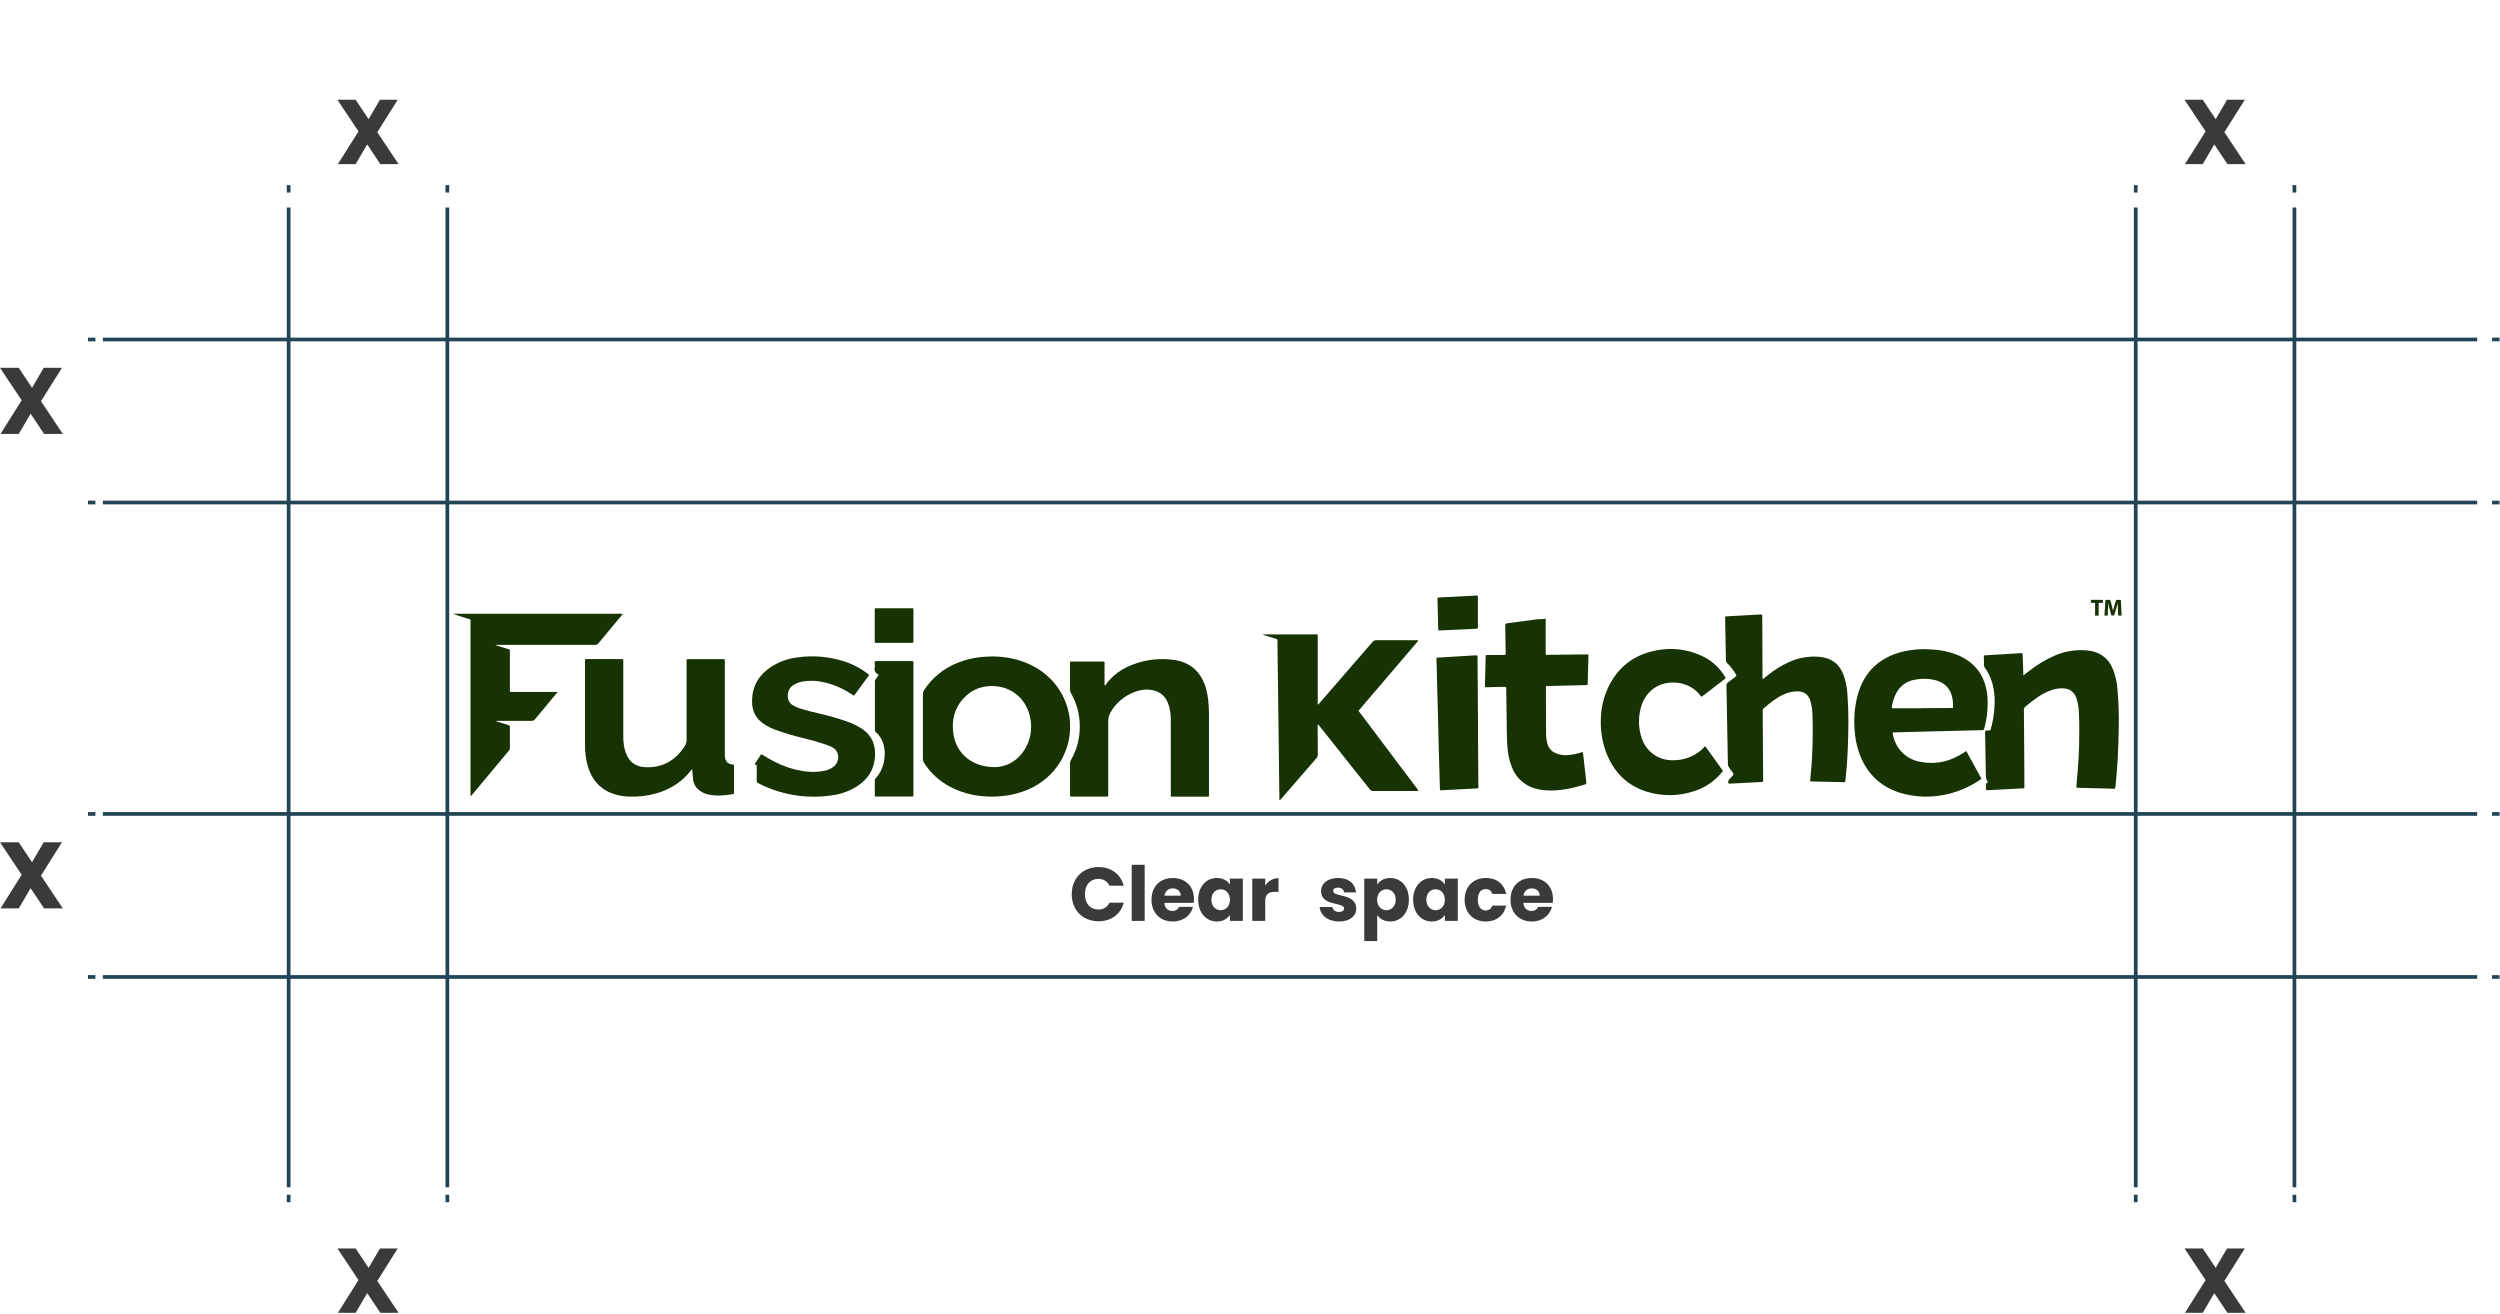 <svg width="2015" height="1059" viewBox="0 0 2015 1059" fill="none" xmlns="http://www.w3.org/2000/svg">
<g clip-path="url(#clip0_808_2099)">
<path d="M24.677 333.435L15.109 349.759H0.38L17.463 322.653L0 296.458H15.109L25.816 312.555L35.23 296.458H49.961L33.028 323.336L50.644 349.759H35.534L24.677 333.435Z" fill="#3A3A3C"/>
<path d="M24.677 715.85L15.109 732.174H0.38L17.463 705.067L0 678.872H15.109L25.816 694.969L35.23 678.872H49.961L33.028 705.751L50.644 732.174H35.534L24.677 715.85Z" fill="#3A3A3C"/>
<path d="M885.385 698.853C895.59 698.853 903.291 704.597 905.735 713.886H894.246C892.474 710.219 889.235 708.386 885.263 708.386C878.846 708.386 874.446 713.152 874.446 720.73C874.446 728.307 878.846 733.074 885.263 733.074C889.235 733.074 892.474 731.241 894.246 727.574H905.735C903.291 736.863 895.59 742.547 885.385 742.547C872.735 742.547 863.812 733.564 863.812 720.73C863.812 707.896 872.735 698.853 885.385 698.853Z" fill="#3A3A3C"/>
<path d="M912.154 697.019H922.604V742.241H912.154V697.019Z" fill="#3A3A3C"/>
<path d="M945.339 742.731C935.317 742.731 928.105 736.008 928.105 725.191C928.105 714.375 935.195 707.652 945.339 707.652C955.3 707.652 962.328 714.252 962.328 724.642C962.328 725.619 962.267 726.658 962.145 727.696H938.495C938.861 732.158 941.611 734.235 944.972 734.235C947.906 734.235 949.556 732.769 950.411 730.936H961.534C959.884 737.597 953.834 742.731 945.339 742.731ZM938.556 721.891H951.634C951.634 718.163 948.7 716.025 945.217 716.025C941.794 716.025 939.167 718.103 938.556 721.891Z" fill="#3A3A3C"/>
<path d="M980.786 707.652C985.858 707.652 989.463 709.975 991.297 712.969V708.141H1001.75V742.241H991.297V737.413C989.402 740.408 985.797 742.731 980.725 742.731C972.413 742.731 965.752 735.886 965.752 725.13C965.752 714.374 972.413 707.652 980.786 707.652ZM983.841 716.758C979.93 716.758 976.386 719.691 976.386 725.13C976.386 730.568 979.93 733.624 983.841 733.624C987.814 733.624 991.297 730.63 991.297 725.191C991.297 719.753 987.814 716.758 983.841 716.758Z" fill="#3A3A3C"/>
<path d="M1019.78 742.241H1009.33V708.141H1019.78V713.824C1022.16 710.219 1025.89 707.774 1030.47 707.774V718.836H1027.6C1022.65 718.836 1019.78 720.547 1019.78 726.413L1019.78 742.241Z" fill="#3A3A3C"/>
<path d="M1079.36 742.731C1070.25 742.731 1064.14 737.658 1063.65 731.058H1073.98C1074.22 733.441 1076.36 735.03 1079.23 735.03C1081.92 735.03 1083.33 733.808 1083.33 732.28C1083.33 726.78 1064.75 730.752 1064.75 718.225C1064.75 712.419 1069.7 707.652 1078.62 707.652C1087.42 707.652 1092.31 712.541 1092.98 719.264H1083.33C1083.02 716.941 1081.25 715.413 1078.32 715.413C1075.87 715.413 1074.53 716.391 1074.53 718.041C1074.53 723.48 1092.98 719.63 1093.17 732.341C1093.17 738.268 1087.91 742.731 1079.36 742.731Z" fill="#3A3A3C"/>
<path d="M1120.55 707.652C1128.92 707.652 1135.58 714.374 1135.58 725.13C1135.58 735.886 1128.92 742.73 1120.55 742.73C1115.54 742.73 1111.93 740.347 1110.04 737.475V758.497H1099.59V708.141H1110.04V712.969C1111.93 709.975 1115.54 707.652 1120.55 707.652ZM1117.43 716.758C1113.52 716.758 1109.97 719.752 1109.97 725.191C1109.97 730.631 1113.52 733.624 1117.43 733.624C1121.4 733.624 1124.95 730.569 1124.95 725.13C1124.95 719.691 1121.4 716.758 1117.43 716.758Z" fill="#3A3A3C"/>
<path d="M1154.04 707.652C1159.11 707.652 1162.71 709.975 1164.55 712.969V708.141H1175V742.241H1164.55V737.413C1162.65 740.408 1159.05 742.731 1153.98 742.731C1145.67 742.731 1139 735.886 1139 725.13C1139 714.374 1145.67 707.652 1154.04 707.652ZM1157.09 716.758C1153.18 716.758 1149.64 719.691 1149.64 725.13C1149.64 730.568 1153.18 733.624 1157.09 733.624C1161.07 733.624 1164.55 730.63 1164.55 725.191C1164.55 719.753 1161.07 716.758 1157.09 716.758Z" fill="#3A3A3C"/>
<path d="M1197.61 707.652C1206.17 707.652 1212.22 712.357 1213.99 720.485H1202.87C1202.01 718.103 1200.3 716.574 1197.43 716.574C1193.7 716.574 1191.13 719.508 1191.13 725.191C1191.13 730.875 1193.7 733.808 1197.43 733.808C1200.3 733.808 1201.95 732.402 1202.87 729.897H1213.99C1212.22 737.78 1206.17 742.731 1197.61 742.731C1187.59 742.731 1180.5 736.008 1180.5 725.191C1180.5 714.436 1187.59 707.652 1197.61 707.652Z" fill="#3A3A3C"/>
<path d="M1234.71 742.731C1224.69 742.731 1217.47 736.008 1217.47 725.191C1217.47 714.375 1224.56 707.652 1234.71 707.652C1244.67 707.652 1251.7 714.252 1251.7 724.642C1251.7 725.619 1251.64 726.658 1251.51 727.696H1227.86C1228.23 732.158 1230.98 734.235 1234.34 734.235C1237.28 734.235 1238.92 732.769 1239.78 730.936H1250.9C1249.25 737.597 1243.2 742.731 1234.71 742.731ZM1227.92 721.891H1241C1241 718.163 1238.07 716.025 1234.59 716.025C1231.16 716.025 1228.54 718.103 1227.92 721.891Z" fill="#3A3A3C"/>
<path d="M2014.61 273.623H2008.61" stroke="#214457" stroke-width="3" stroke-miterlimit="10"/>
<path d="M1996.61 273.623L82.9 273.623" stroke="#214457" stroke-width="3" stroke-miterlimit="10"/>
<path d="M76.9 273.623H70.9" stroke="#214457" stroke-width="3" stroke-miterlimit="10"/>
<path d="M2014.61 405.025H2008.61" stroke="#214457" stroke-width="3" stroke-miterlimit="10"/>
<path d="M1996.61 405.026L82.9 405.025" stroke="#214457" stroke-width="3" stroke-miterlimit="10"/>
<path d="M76.9 405.025H70.9" stroke="#214457" stroke-width="3" stroke-miterlimit="10"/>
<path d="M2014.61 656.037H2008.61" stroke="#214457" stroke-width="3" stroke-miterlimit="10"/>
<path d="M1996.61 656.037L82.9 656.037" stroke="#214457" stroke-width="3" stroke-miterlimit="10"/>
<path d="M76.9 656.037H70.9" stroke="#214457" stroke-width="3" stroke-miterlimit="10"/>
<path d="M2014.61 787.439H2008.61" stroke="#214457" stroke-width="3" stroke-miterlimit="10"/>
<path d="M1996.61 787.44L82.9 787.439" stroke="#214457" stroke-width="3" stroke-miterlimit="10"/>
<path d="M76.9 787.439H70.9" stroke="#214457" stroke-width="3" stroke-miterlimit="10"/>
<path d="M232.645 149.19V155.19" stroke="#214457" stroke-width="3" stroke-miterlimit="10"/>
<path d="M232.645 167.247V956.936" stroke="#214457" stroke-width="3" stroke-miterlimit="10"/>
<path d="M232.645 962.964V968.964" stroke="#214457" stroke-width="3" stroke-miterlimit="10"/>
<path d="M360.561 149.19V155.19" stroke="#214457" stroke-width="3" stroke-miterlimit="10"/>
<path d="M360.561 167.247V956.936" stroke="#214457" stroke-width="3" stroke-miterlimit="10"/>
<path d="M360.561 962.964V968.964" stroke="#214457" stroke-width="3" stroke-miterlimit="10"/>
<path d="M295.971 116.389L286.658 132.281H272.319L288.949 105.893L271.949 80.394H286.658L297.08 96.063L306.245 80.394H320.584L304.101 106.559L321.249 132.28H306.54L295.971 116.389Z" fill="#3A3A3C"/>
<path d="M295.971 1042.25L286.658 1058.14H272.319L288.949 1031.75L271.949 1006.25H286.658L297.08 1021.92L306.245 1006.25H320.584L304.101 1032.42L321.249 1058.14H306.54L295.971 1042.25Z" fill="#3A3A3C"/>
<path d="M1721.4 149.19V155.19" stroke="#214457" stroke-width="3" stroke-miterlimit="10"/>
<path d="M1721.4 167.247V956.936" stroke="#214457" stroke-width="3" stroke-miterlimit="10"/>
<path d="M1721.4 962.964V968.964" stroke="#214457" stroke-width="3" stroke-miterlimit="10"/>
<path d="M1849.31 149.19V155.19" stroke="#214457" stroke-width="3" stroke-miterlimit="10"/>
<path d="M1849.31 167.247V956.936" stroke="#214457" stroke-width="3" stroke-miterlimit="10"/>
<path d="M1849.31 962.964V968.964" stroke="#214457" stroke-width="3" stroke-miterlimit="10"/>
<path d="M1784.72 116.389L1775.41 132.281H1761.07L1777.7 105.893L1760.7 80.394H1775.41L1785.83 96.063L1795 80.394H1809.34L1792.85 106.559L1810 132.28H1795.29L1784.72 116.389Z" fill="#3A3A3C"/>
<path d="M1784.72 1042.25L1775.41 1058.14H1761.07L1777.7 1031.75L1760.7 1006.25H1775.41L1785.83 1021.92L1795 1006.25H1809.34L1792.85 1032.42L1810 1058.14H1795.29L1784.72 1042.25Z" fill="#3A3A3C"/>
<g clip-path="url(#clip1_808_2099)">
<path d="M1143.05 637.549H1141.3C1129.82 637.549 1118.34 637.549 1106.85 637.549C1106.32 637.583 1105.78 637.479 1105.3 637.247C1104.81 637.015 1104.39 636.662 1104.08 636.221C1090.62 619.24 1077.14 602.28 1063.62 585.341C1063.23 584.688 1062.69 584.139 1062.04 583.738V585.83C1062.04 593.268 1062.04 600.707 1062.14 608.145C1062.16 608.692 1062.08 609.238 1061.88 609.75C1061.69 610.262 1061.4 610.73 1061.03 611.126C1051.5 622.062 1042 633.015 1032.53 643.985C1032.22 644.349 1031.98 644.799 1031.45 644.975C1030.96 644.536 1031.19 643.935 1031.18 643.434C1030.85 616.661 1030.53 589.887 1030.2 563.113C1030.01 547.685 1029.8 532.241 1029.6 516.779C1029.6 515.264 1029.6 515.251 1028.08 514.788L1017.85 511.62C1018.27 511.36 1018.77 511.25 1019.26 511.307H1060.52C1062.29 511.307 1062.08 511.307 1062.08 513.16V567.772C1062.76 567.897 1062.91 567.396 1063.17 567.108C1077.53 550.561 1091.87 534.002 1106.21 517.43C1106.58 516.953 1107.06 516.572 1107.6 516.321C1108.15 516.07 1108.75 515.957 1109.34 515.99C1119.96 516.053 1130.59 515.99 1141.21 515.99H1142.97C1143.09 516.754 1142.62 517.03 1142.32 517.38C1130.68 531.047 1119.02 544.709 1107.35 558.367L1095.93 571.742C1094.69 573.182 1094.95 572.931 1095.93 574.171C1107.49 589.524 1119.03 604.873 1130.55 620.217C1134.46 625.402 1138.36 630.582 1142.25 635.758C1142.7 636.25 1142.99 636.879 1143.05 637.549Z" fill="#173303"/>
<path d="M1525.47 590.376C1526.1 595.997 1528.46 601.275 1532.21 605.469C1535.97 609.663 1540.93 612.561 1546.4 613.756C1559.56 616.623 1571.73 614.031 1582.91 606.555L1584.55 605.441C1585.16 605.641 1585.26 606.18 1585.49 606.593C1589.09 613.138 1592.69 619.692 1596.29 626.253C1597.07 627.669 1597.45 627.506 1595.72 628.645C1586.95 634.627 1577.06 638.738 1566.66 640.73C1555.29 642.953 1543.56 642.465 1532.4 639.302C1514.8 634.08 1503.41 622.359 1497.8 604.814C1496.04 599.012 1495 593.008 1494.72 586.944C1494.1 577.909 1494.99 568.833 1497.34 560.096C1502.46 541.412 1514.75 530.154 1533.07 525.307C1540.77 523.44 1548.72 522.81 1556.61 523.442C1563.86 523.708 1571 525.215 1577.75 527.9C1591.92 533.848 1599.95 544.53 1601.71 559.958C1602.62 569.159 1601.78 578.451 1599.23 587.333C1599.21 587.511 1599.16 587.684 1599.07 587.841C1598.99 587.998 1598.87 588.135 1598.73 588.245C1598.59 588.355 1598.43 588.435 1598.26 588.481C1598.09 588.526 1597.91 588.536 1597.73 588.51C1585.09 588.802 1572.45 589.111 1559.81 589.437L1526.87 590.301C1526.44 590.301 1526 590.351 1525.47 590.376ZM1549.51 570.878V570.765H1552.26L1571.97 570.665C1572.46 570.665 1572.95 570.665 1573.45 570.665C1573.94 570.665 1574.22 570.427 1574.2 569.888C1574.2 568.636 1574.2 567.384 1574.09 566.132C1573.39 556.852 1569 550.278 1558.89 547.961C1553.71 546.837 1548.36 546.807 1543.17 547.874C1539.79 548.434 1536.61 549.839 1533.91 551.961C1531.2 554.082 1529.07 556.853 1527.7 560.021C1526.31 562.995 1525.37 566.16 1524.91 569.413C1524.7 570.828 1524.69 570.853 1526.15 570.853L1549.51 570.878Z" fill="#173303"/>
<path d="M557.896 620.067C557.722 620.109 557.558 620.189 557.417 620.301C557.275 620.414 557.16 620.556 557.079 620.718C549.819 630.285 540.217 636.246 528.819 639.502C521.652 641.523 514.214 642.389 506.779 642.069C501.174 641.938 495.653 640.66 490.55 638.312C481.989 634.18 476.786 627.205 473.986 618.276C472.268 612.515 471.433 606.523 471.508 600.506C471.458 578.015 471.458 555.52 471.508 533.021C471.508 532.708 471.508 532.395 471.508 532.082C471.508 531.468 471.756 531.18 472.375 531.193H500.56C502.356 531.193 502.369 531.193 502.369 533.021C502.369 552.907 502.369 572.802 502.369 592.705C502.271 596.496 502.658 600.284 503.521 603.975C503.744 604.814 503.979 605.653 504.277 606.48C506.916 613.993 512.268 617.988 520.023 618.351C533.874 619.002 544.417 613.054 551.9 601.37C552.909 599.827 553.428 598.01 553.387 596.161C553.387 575.273 553.387 554.397 553.387 533.547C553.387 531.043 553.077 531.293 555.691 531.28H582.03C582.451 531.28 582.885 531.28 583.269 531.28C584 531.28 584.235 531.631 584.198 532.307C584.161 532.984 584.198 533.309 584.198 533.797V607.056C584.16 608.418 584.251 609.781 584.471 611.126C584.667 612.368 585.255 613.513 586.149 614.388C587.042 615.264 588.192 615.824 589.426 615.984C589.789 616.069 590.158 616.124 590.529 616.147C591.384 616.147 591.632 616.623 591.619 617.475C591.619 624.604 591.619 631.73 591.619 638.851C591.619 639.565 591.471 640.028 590.678 640.103C584.335 641.068 578.004 641.806 571.623 640.516C568.796 640.006 566.125 638.84 563.818 637.11C562.388 636.083 561.187 634.762 560.295 633.235C559.403 631.707 558.839 630.007 558.64 628.244C558.318 625.589 558.144 622.872 557.896 620.067Z" fill="#173303"/>
<path d="M743.844 585.567C743.844 576.888 743.844 568.223 743.844 559.545C743.818 558.373 744.151 557.223 744.798 556.251C751.332 546.226 760.806 538.519 771.892 534.211C779.325 531.249 787.2 529.58 795.184 529.277C803.778 528.719 812.404 529.642 820.693 532.007C834.321 536.102 845.706 543.653 853.684 555.8C859.795 565.114 862.871 576.126 862.481 587.295C862.084 606.317 850.86 626.554 829.13 636.134C821.731 639.344 813.847 641.262 805.813 641.807C796.862 642.584 787.845 641.783 779.165 639.44C765.029 635.47 753.358 627.856 745.082 615.371C744.244 614.162 743.81 612.714 743.844 611.238C743.881 602.673 743.844 594.12 743.844 585.567ZM802.196 618.301C812.85 617.863 822.737 611.952 828.275 599.517C831.054 593.037 831.793 585.849 830.393 578.93C827.68 563.902 816.294 554.247 802.679 553.083C792.297 552.206 783.352 555.374 776.315 563.176C768.956 571.341 766.8 581.209 768.498 591.891C771.025 607.682 783.625 618.326 802.196 618.326V618.301Z" fill="#173303"/>
<path d="M1630.85 544.442L1634.17 541.824C1641.02 536.27 1648.58 531.674 1656.65 528.162C1664.74 524.766 1673.52 523.42 1682.24 524.242C1692.3 525.169 1699.42 530.266 1703.21 539.858C1705.14 544.957 1706.32 550.316 1706.7 555.762C1707.6 566.172 1707.94 576.623 1707.72 587.069C1707.52 595.835 1707.3 604.601 1706.78 613.254C1706.38 619.754 1705.81 626.215 1705.19 632.69C1705.18 633.059 1705.14 633.426 1705.08 633.792C1704.62 636.058 1705.27 635.733 1702.89 635.683C1693.56 635.47 1684.23 635.207 1674.9 634.944C1673.5 634.944 1673.45 634.944 1673.6 633.466C1674.06 628.908 1674.38 624.337 1674.74 619.779C1675.24 613.417 1675.63 607.043 1675.76 600.669C1675.92 592.178 1676.04 583.688 1675.63 575.21C1675.55 571.802 1675.11 568.413 1674.3 565.104C1673.99 563.846 1673.58 562.618 1673.06 561.435C1672.29 559.596 1671.03 558.008 1669.42 556.85C1667.81 555.691 1665.91 555.007 1663.94 554.873C1660.32 554.556 1656.67 555.047 1653.26 556.313C1649.61 557.614 1646.14 559.368 1642.93 561.535C1639.31 563.992 1635.83 566.651 1632.51 569.5C1632.08 569.831 1631.74 570.267 1631.52 570.766C1631.31 571.265 1631.22 571.812 1631.27 572.355C1631.42 588.96 1631.54 605.565 1631.64 622.17C1631.64 625.952 1631.64 629.734 1631.64 633.516C1631.64 635.482 1631.88 635.319 1629.91 635.432C1624.95 635.72 1619.99 635.971 1615.04 636.234L1602.17 636.897C1600.77 636.972 1600.75 636.897 1600.73 635.507C1600.73 634.643 1600.73 633.779 1600.73 632.915C1600.64 632.521 1600.68 632.107 1600.86 631.742C1601.03 631.378 1601.32 631.084 1601.68 630.911C1602.29 630.623 1602.25 630.173 1601.89 629.659C1600.56 627.918 1600.65 625.902 1600.58 623.824C1600.42 612.979 1600.2 602.147 1600.01 591.264C1600.01 588.76 1600.01 588.76 1602.38 588.76C1604.42 588.672 1604.21 589.035 1604.78 586.806C1607.04 578.617 1607.99 570.115 1607.59 561.623C1607.07 553.107 1604.88 545.155 1599.79 538.193C1599.34 537.604 1599.11 536.88 1599.12 536.139C1599.12 534.035 1599.03 531.919 1598.98 529.878C1598.98 528.262 1598.98 528.237 1600.52 528.15L1613.94 527.361L1628.44 526.446C1628.62 526.459 1628.81 526.459 1628.99 526.446C1629.87 526.309 1630.23 526.659 1630.23 527.561C1630.31 530.717 1630.46 533.822 1630.61 537.028C1630.57 539.345 1630.71 541.687 1630.85 544.442Z" fill="#173303"/>
<path d="M1420.73 547.51L1424.21 544.705C1429.83 540.08 1436.05 536.239 1442.68 533.284C1450.22 530.013 1458.44 528.684 1466.6 529.415C1476.14 530.266 1482.71 535.188 1486.02 544.354C1487.59 548.855 1488.58 553.545 1488.94 558.305C1489.78 569.863 1490.01 581.459 1489.65 593.043C1489.52 601.049 1489.16 609.034 1488.55 616.999C1488.24 621.006 1487.8 625.013 1487.41 629.021C1487.27 630.423 1487.24 630.448 1485.87 630.423C1477.27 630.248 1468.68 630.064 1460.09 629.872C1458.94 629.872 1458.92 629.872 1459.03 628.62C1459.67 622.146 1460.27 615.671 1460.56 609.172C1461.12 598.219 1461.22 587.253 1460.86 576.275C1460.82 572.431 1460.25 568.611 1459.16 564.929C1457.47 559.72 1454.4 557.415 1448.95 557.24C1444.76 557.196 1440.61 558.171 1436.87 560.083C1431.11 562.85 1426.22 566.883 1421.41 571.053C1421.15 571.307 1420.95 571.622 1420.83 571.972C1420.72 572.321 1420.69 572.694 1420.75 573.056C1420.75 582.407 1420.8 591.765 1420.89 601.132C1420.89 610.049 1421.03 618.977 1421.1 627.894C1421.07 628.269 1421.07 628.645 1421.1 629.021C1421.2 629.922 1420.77 630.173 1419.86 630.273C1415.2 630.486 1410.54 630.749 1405.89 630.999C1401.96 631.2 1398.03 631.375 1394.12 631.613C1393.32 631.613 1393 631.475 1393 630.636C1392.94 630.18 1392.99 629.716 1393.13 629.281C1393.28 628.846 1393.53 628.452 1393.86 628.132C1394.78 627.22 1395.64 626.25 1396.45 625.226C1397.47 623.974 1397.46 623.974 1396.58 622.722C1395.7 621.469 1394.6 619.892 1393.55 618.514C1393 617.798 1392.7 616.917 1392.69 616.01C1392.49 603.128 1392.25 590.242 1391.97 577.352C1391.82 569.162 1391.7 560.985 1391.51 552.807C1391.44 552.271 1391.52 551.725 1391.74 551.231C1391.96 550.737 1392.31 550.315 1392.75 550.014C1394.82 548.562 1396.76 546.921 1398.8 545.444C1399.64 544.83 1399.63 544.354 1399.13 543.503C1397.24 540.234 1394.92 537.242 1392.22 534.612C1391.86 534.302 1391.57 533.918 1391.37 533.486C1391.18 533.054 1391.07 532.584 1391.07 532.107C1390.9 520.837 1390.67 509.679 1390.46 498.458C1390.46 496.768 1390.33 496.83 1391.99 496.743L1418.46 495.29H1418.82C1420.34 495.29 1420.37 495.29 1420.38 496.718C1420.38 500.374 1420.38 504.031 1420.44 507.688C1420.49 520.386 1420.55 533.088 1420.6 545.794L1420.73 547.51Z" fill="#173303"/>
<path d="M890.479 552.557C890.801 552.557 890.9 552.357 891.036 552.169C896.587 544.155 904.218 538.957 913.163 535.601C923.817 531.499 935.338 530.239 946.613 531.945C959.362 533.886 967.675 541.299 971.676 553.647C973.076 558.397 973.908 563.299 974.154 568.248C974.377 571.154 974.427 574.059 974.427 577.014C974.427 597.969 974.427 618.915 974.427 639.853C974.427 642.446 974.662 642.095 972.147 642.095H944.408C943.851 642.095 943.653 641.82 943.665 641.294C943.677 640.768 943.665 640.304 943.665 639.803C943.665 620.285 943.665 600.766 943.665 581.247C943.76 577.089 943.259 572.938 942.178 568.925C940.159 562.062 935.86 557.579 928.736 556.189C924.974 555.51 921.108 555.716 917.437 556.79C909.067 559.091 901.757 564.278 896.773 571.454C896.075 572.473 895.442 573.535 894.877 574.635C893.763 576.704 893.2 579.03 893.242 581.385C893.316 600.72 893.242 620.055 893.242 639.378C893.242 639.816 893.242 640.254 893.242 640.63C893.242 642.02 893.242 642.045 891.805 642.045H864.004C862.455 642.045 862.443 642.045 862.443 640.367C862.443 632.002 862.443 623.636 862.443 615.321C862.437 614.335 862.708 613.367 863.223 612.529C867.958 604.284 870.403 594.9 870.297 585.367C870.311 576.083 867.901 566.96 863.31 558.919C862.719 557.912 862.415 556.759 862.43 555.588C862.43 548.838 862.43 542.088 862.43 535.326C862.43 534.9 862.43 534.462 862.43 534.074C862.43 533.685 862.678 533.16 863.31 533.185C863.669 533.185 864.041 533.185 864.412 533.185H888.175C888.48 533.203 888.786 533.203 889.091 533.185C889.959 533.084 890.33 533.435 890.268 534.337C890.268 537.255 890.268 540.16 890.268 543.103C890.268 546.046 890.268 548.8 890.268 551.656C890.305 551.881 890.169 552.269 890.479 552.557Z" fill="#173303"/>
<path d="M449.58 557.641C447.982 559.57 446.681 561.123 445.38 562.651C440.647 568.348 435.89 574.021 431.182 579.744C430.881 580.163 430.48 580.497 430.016 580.716C429.553 580.935 429.042 581.031 428.531 580.996C419.623 580.996 410.728 580.996 401.82 580.996C401.073 580.901 400.313 580.982 399.602 581.234C400.309 581.485 400.841 581.66 401.287 581.81C404.1 582.687 406.912 583.601 409.737 584.403C409.929 584.428 410.114 584.493 410.282 584.593C410.449 584.692 410.595 584.825 410.71 584.983C410.826 585.14 410.909 585.32 410.954 585.511C411 585.701 411.007 585.9 410.976 586.093C410.976 591.666 410.976 597.238 410.976 602.811C410.973 603.28 410.876 603.745 410.691 604.175C410.506 604.606 410.236 604.994 409.898 605.316L389.741 629.497L380.61 640.442C380.277 640.986 379.795 641.421 379.223 641.694V639.44C379.223 593.582 379.223 547.728 379.223 501.878C379.223 498.784 379.693 499.511 376.745 498.559C372.83 497.307 368.903 496.13 365 494.689H501.787C501.985 495.24 501.44 495.503 501.155 495.854C494.849 503.443 488.494 511.007 482.225 518.633C481.906 519.036 481.49 519.351 481.018 519.548C480.546 519.745 480.032 519.818 479.524 519.76H420.961H401.436H399.417C400.116 520.258 400.915 520.591 401.758 520.737C404.335 521.563 406.924 522.327 409.501 523.129C411.298 523.692 410.951 523.63 410.963 525.17C410.963 535.263 410.963 545.361 410.963 555.462C410.963 558.042 410.653 557.716 413.23 557.716H449.58V557.641Z" fill="#173303"/>
<path d="M700.569 544.104L688.291 560.747L685.987 559.294C679.461 554.961 672.231 551.824 664.628 550.027C658.649 548.539 652.429 548.334 646.367 549.426C644.204 549.867 642.117 550.626 640.172 551.68C635.626 554.185 634.3 558.893 635.217 563.426C635.467 564.458 635.927 565.426 636.567 566.269C637.207 567.112 638.012 567.811 638.933 568.323C640.766 569.451 642.725 570.355 644.769 571.015C649.859 572.638 655.028 574.001 660.255 575.098C668.158 576.868 675.948 579.118 683.583 581.835C687.694 583.307 691.606 585.293 695.229 587.746C703.133 593.193 705.946 600.92 705.215 610.287C704.422 620.305 699.578 627.906 691.339 633.391C685.351 637.323 678.586 639.887 671.517 640.905C652.048 644.032 632.098 641.206 614.23 632.79C613.115 632.277 612.062 631.625 610.959 631.099C610.619 630.965 610.332 630.72 610.146 630.402C609.959 630.084 609.884 629.713 609.931 629.346C609.931 625.59 609.931 621.92 609.931 618.201C609.931 616.548 609.931 616.548 608.407 616.022C608.32 615.484 608.754 615.158 609.002 614.77C610.24 612.741 611.678 610.762 612.954 608.721C613.437 607.945 613.833 607.92 614.552 608.396C617.812 610.491 621.187 612.397 624.661 614.106C631.665 617.729 639.191 620.21 646.961 621.457C652.707 622.436 658.579 622.381 664.306 621.294C666.848 620.81 669.261 619.795 671.393 618.314C672.96 617.252 674.182 615.744 674.903 613.981C675.624 612.218 675.812 610.279 675.444 608.408C675.248 607.24 674.801 606.129 674.136 605.153C673.47 604.178 672.602 603.361 671.591 602.76C670.282 601.947 668.885 601.288 667.428 600.794C660.833 598.455 654.117 596.482 647.308 594.884C639.364 593.02 631.543 590.653 623.893 587.796C620.388 586.453 617.088 584.615 614.093 582.336C611.678 580.507 609.712 578.14 608.348 575.419C606.983 572.698 606.257 569.695 606.226 566.645C605.731 554.31 610.823 544.855 620.821 537.968C627.289 533.621 634.669 530.856 642.378 529.89C655.308 528.025 668.49 529.165 680.92 533.222C687.529 535.385 693.728 538.662 699.255 542.914C699.602 543.177 699.937 543.453 700.259 543.728C700.37 543.741 700.408 543.866 700.569 544.104Z" fill="#173303"/>
<path d="M1245.65 498.684C1245.85 499.338 1245.92 500.03 1245.83 500.712C1245.83 509.061 1245.83 517.409 1245.83 525.758C1245.83 526.184 1245.83 526.622 1245.83 527.01C1245.83 527.398 1246.04 527.812 1246.59 527.799H1247.83C1257.95 527.686 1268.08 527.549 1278.21 527.449C1280.35 527.449 1280.32 527.048 1280.25 529.515C1280.06 536.561 1279.87 543.619 1279.68 550.691C1279.68 552.131 1279.68 552.143 1278.29 552.181L1248.1 552.92H1247.37C1246.06 552.92 1246.03 552.92 1246.03 554.26C1246.03 558.405 1246.03 562.562 1246.03 566.707C1246.03 574.822 1246.07 582.937 1246.14 591.052C1246.12 593.84 1246.46 596.619 1247.16 599.317C1247.6 601.034 1248.43 602.623 1249.59 603.96C1250.74 605.297 1252.19 606.343 1253.81 607.018C1256.87 608.338 1260.21 608.88 1263.52 608.596C1267.2 608.355 1270.83 607.648 1274.33 606.492C1275.81 606.029 1275.81 606.041 1275.99 607.582C1276.81 614.895 1277.64 622.208 1278.47 629.521C1278.47 629.96 1278.47 630.398 1278.59 630.774C1278.75 631.6 1278.39 632.026 1277.6 632.226C1267.34 635.395 1256.97 637.749 1246.13 637.035C1241.87 636.824 1237.68 635.879 1233.74 634.243C1230.22 632.734 1227.05 630.511 1224.42 627.71C1221.79 624.909 1219.75 621.592 1218.44 617.963C1216.71 613.454 1215.61 608.726 1215.16 603.912C1214.55 598.365 1214.54 592.792 1214.46 587.22C1214.31 576.625 1214.16 566.031 1214.03 555.437C1214.02 555.253 1214.02 555.069 1214.03 554.886C1214.12 554.022 1213.81 553.634 1212.89 553.634C1211.65 553.709 1210.31 553.634 1209.03 553.634L1198.36 553.934C1196.81 553.934 1196.82 553.934 1196.86 552.444C1197.05 545.189 1197.23 537.943 1197.4 530.704C1197.4 530.391 1197.4 530.091 1197.4 529.778C1197.4 527.874 1197.29 527.974 1199.24 527.962L1211.76 527.849C1213.61 527.849 1213.61 527.987 1213.57 526.033C1213.47 519.096 1213.35 512.158 1213.23 505.221C1213.23 502.541 1213.23 502.591 1215.7 502.253C1223.79 501.201 1231.88 500.099 1239.96 499.034C1241.93 499.122 1243.76 498.909 1245.65 498.684Z" fill="#173303"/>
<path d="M1371.22 561.51C1369.96 559.774 1368.52 558.175 1366.94 556.739C1362.19 552.734 1356.27 550.423 1350.09 550.165C1335.28 549.263 1324.99 559.131 1322.26 571.453C1320.27 579.5 1320.71 587.962 1323.5 595.76C1325.32 600.78 1328.62 605.108 1332.97 608.149C1337.32 611.19 1342.5 612.794 1347.78 612.741C1356.08 613.009 1364.2 610.258 1370.67 604.989C1371.91 603.926 1373.08 602.78 1374.17 601.558C1374.87 601.834 1375.06 602.385 1375.41 602.81C1379.52 608.521 1383.61 614.244 1387.72 619.954C1388.96 621.632 1388.73 621.344 1387.59 622.734C1381.61 629.981 1373.63 635.261 1364.67 637.899C1352.59 641.789 1339.63 641.88 1327.5 638.162C1311.27 633.153 1300.46 622.133 1294.46 606.229C1291.3 597.679 1289.88 588.573 1290.29 579.455C1290.46 570.813 1292.41 562.302 1296.01 554.46C1303.93 537.542 1317.17 527.498 1335.29 524.167C1347.25 521.82 1359.64 523.25 1370.76 528.262C1378.75 531.649 1385.48 537.483 1390.02 544.943C1390.24 545.306 1390.45 545.682 1390.66 546.057C1390.71 546.135 1390.75 546.222 1390.77 546.314C1390.78 546.405 1390.78 546.5 1390.76 546.591C1390.74 546.683 1390.71 546.769 1390.65 546.845C1390.6 546.921 1390.53 546.985 1390.45 547.034L1389.72 547.61L1372.45 560.897C1372.12 561.229 1371.69 561.444 1371.22 561.51Z" fill="#173303"/>
<path d="M1191.3 584.402C1191.19 598.878 1191.56 616.035 1191.56 633.241C1191.56 635.595 1191.92 635.382 1189.4 635.52C1180.32 636.004 1171.23 636.48 1162.15 636.948C1160.58 637.035 1160.6 637.023 1160.56 635.37C1160.25 624.792 1159.95 614.206 1159.64 603.612C1159.43 595.998 1159.28 588.384 1159.09 580.77C1158.88 572.589 1158.66 564.416 1158.44 556.251C1158.28 549.877 1158.14 543.503 1157.97 537.116C1157.97 535.263 1157.8 533.359 1157.76 531.556C1157.76 530.141 1157.76 530.116 1159.14 530.028L1171.26 529.289L1188.52 528.225H1189.08C1190.89 528.125 1190.89 528.125 1190.9 529.941C1191.06 547.159 1191.17 564.478 1191.3 584.402Z" fill="#173303"/>
<path d="M708.237 543.992C708.019 543.731 707.769 543.5 707.494 543.303C706.558 542.929 705.79 542.223 705.334 541.316C704.877 540.41 704.764 539.366 705.016 538.382C705.099 537.131 705.099 535.876 705.016 534.625C705.016 532.959 704.681 532.834 706.85 532.846H734.663C736.199 532.846 736.199 532.846 736.224 534.349V535.276C736.224 570.098 736.224 604.923 736.224 639.753C736.224 642.258 736.608 642.008 733.994 642.02H707.296C706.862 642.02 706.428 642.02 706.057 642.02C705.375 642.02 705.078 641.832 705.078 641.081C705.078 636.986 705.078 632.903 705.078 628.808C705.096 628.505 705.177 628.209 705.316 627.939C705.455 627.669 705.648 627.432 705.883 627.243C708.889 623.938 711.02 619.919 712.078 615.559C713.552 609.298 713.639 603.037 711.049 597.038C709.887 594.442 708.199 592.121 706.094 590.226C705.805 590.014 705.572 589.734 705.412 589.412C705.253 589.089 705.172 588.733 705.177 588.372C705.177 575.365 705.177 562.354 705.177 549.339C705.155 548.594 705.407 547.867 705.883 547.298C706.565 546.296 707.345 545.181 708.237 543.992Z" fill="#173303"/>
<path d="M720.454 518.144H706.466C705.054 518.144 705.029 518.144 705.029 516.716C705.029 508.368 705.029 500.019 705.029 491.671C705.029 490.268 705.029 490.243 706.454 490.243H734.788C736.2 490.243 736.225 490.243 736.225 491.658C736.225 500.007 736.225 508.355 736.225 516.704C736.225 518.106 736.225 518.131 734.8 518.144H720.454Z" fill="#173303"/>
<path d="M1175.29 480.789C1180.25 480.538 1185.2 480.288 1190.16 480C1190.85 480 1191.21 480.15 1191.16 480.902C1191.16 481.027 1191.16 481.152 1191.16 481.277C1191.16 489.325 1191.16 497.373 1191.16 505.421C1191.16 506.673 1191.16 506.673 1189.8 506.761C1185.51 506.999 1181.22 507.199 1176.94 507.4L1160.83 508.126C1159.23 508.126 1159.25 508.126 1159.2 506.561C1159.02 499.047 1158.83 491.559 1158.63 484.095C1158.63 483.607 1158.63 483.106 1158.63 482.617C1158.63 481.903 1158.86 481.615 1159.57 481.603C1160.55 481.603 1161.51 481.465 1162.5 481.415L1175.36 480.801L1175.29 480.789Z" fill="#173303"/>
<path d="M1688.64 485.898H1685.26V483.481H1694.94V485.898H1691.49V496.205H1688.64V485.898Z" fill="#173303"/>
<path d="M1707.03 491.333C1707.03 489.805 1706.91 487.952 1706.91 486.111C1706.52 487.726 1706 489.542 1705.51 491.032L1703.98 496.042H1701.76L1700.41 491.108C1700 489.617 1699.57 487.802 1699.27 486.099C1699.2 487.814 1699.15 489.78 1699.05 491.358L1698.82 496.192H1696.19L1696.99 483.469H1700.78L1702.02 487.714C1702.42 489.192 1702.8 490.769 1703.09 492.272C1703.45 490.794 1703.88 489.116 1704.33 487.701L1705.68 483.469H1709.39L1710.07 496.192H1707.3L1707.03 491.333Z" fill="#173303"/>
</g>
</g>
<defs>
<clipPath id="clip0_808_2099">
<rect width="2014.61" height="1058.14" fill="white"/>
</clipPath>
<clipPath id="clip1_808_2099">
<rect width="1345" height="165" fill="white" transform="translate(365 480)"/>
</clipPath>
</defs>
</svg>
